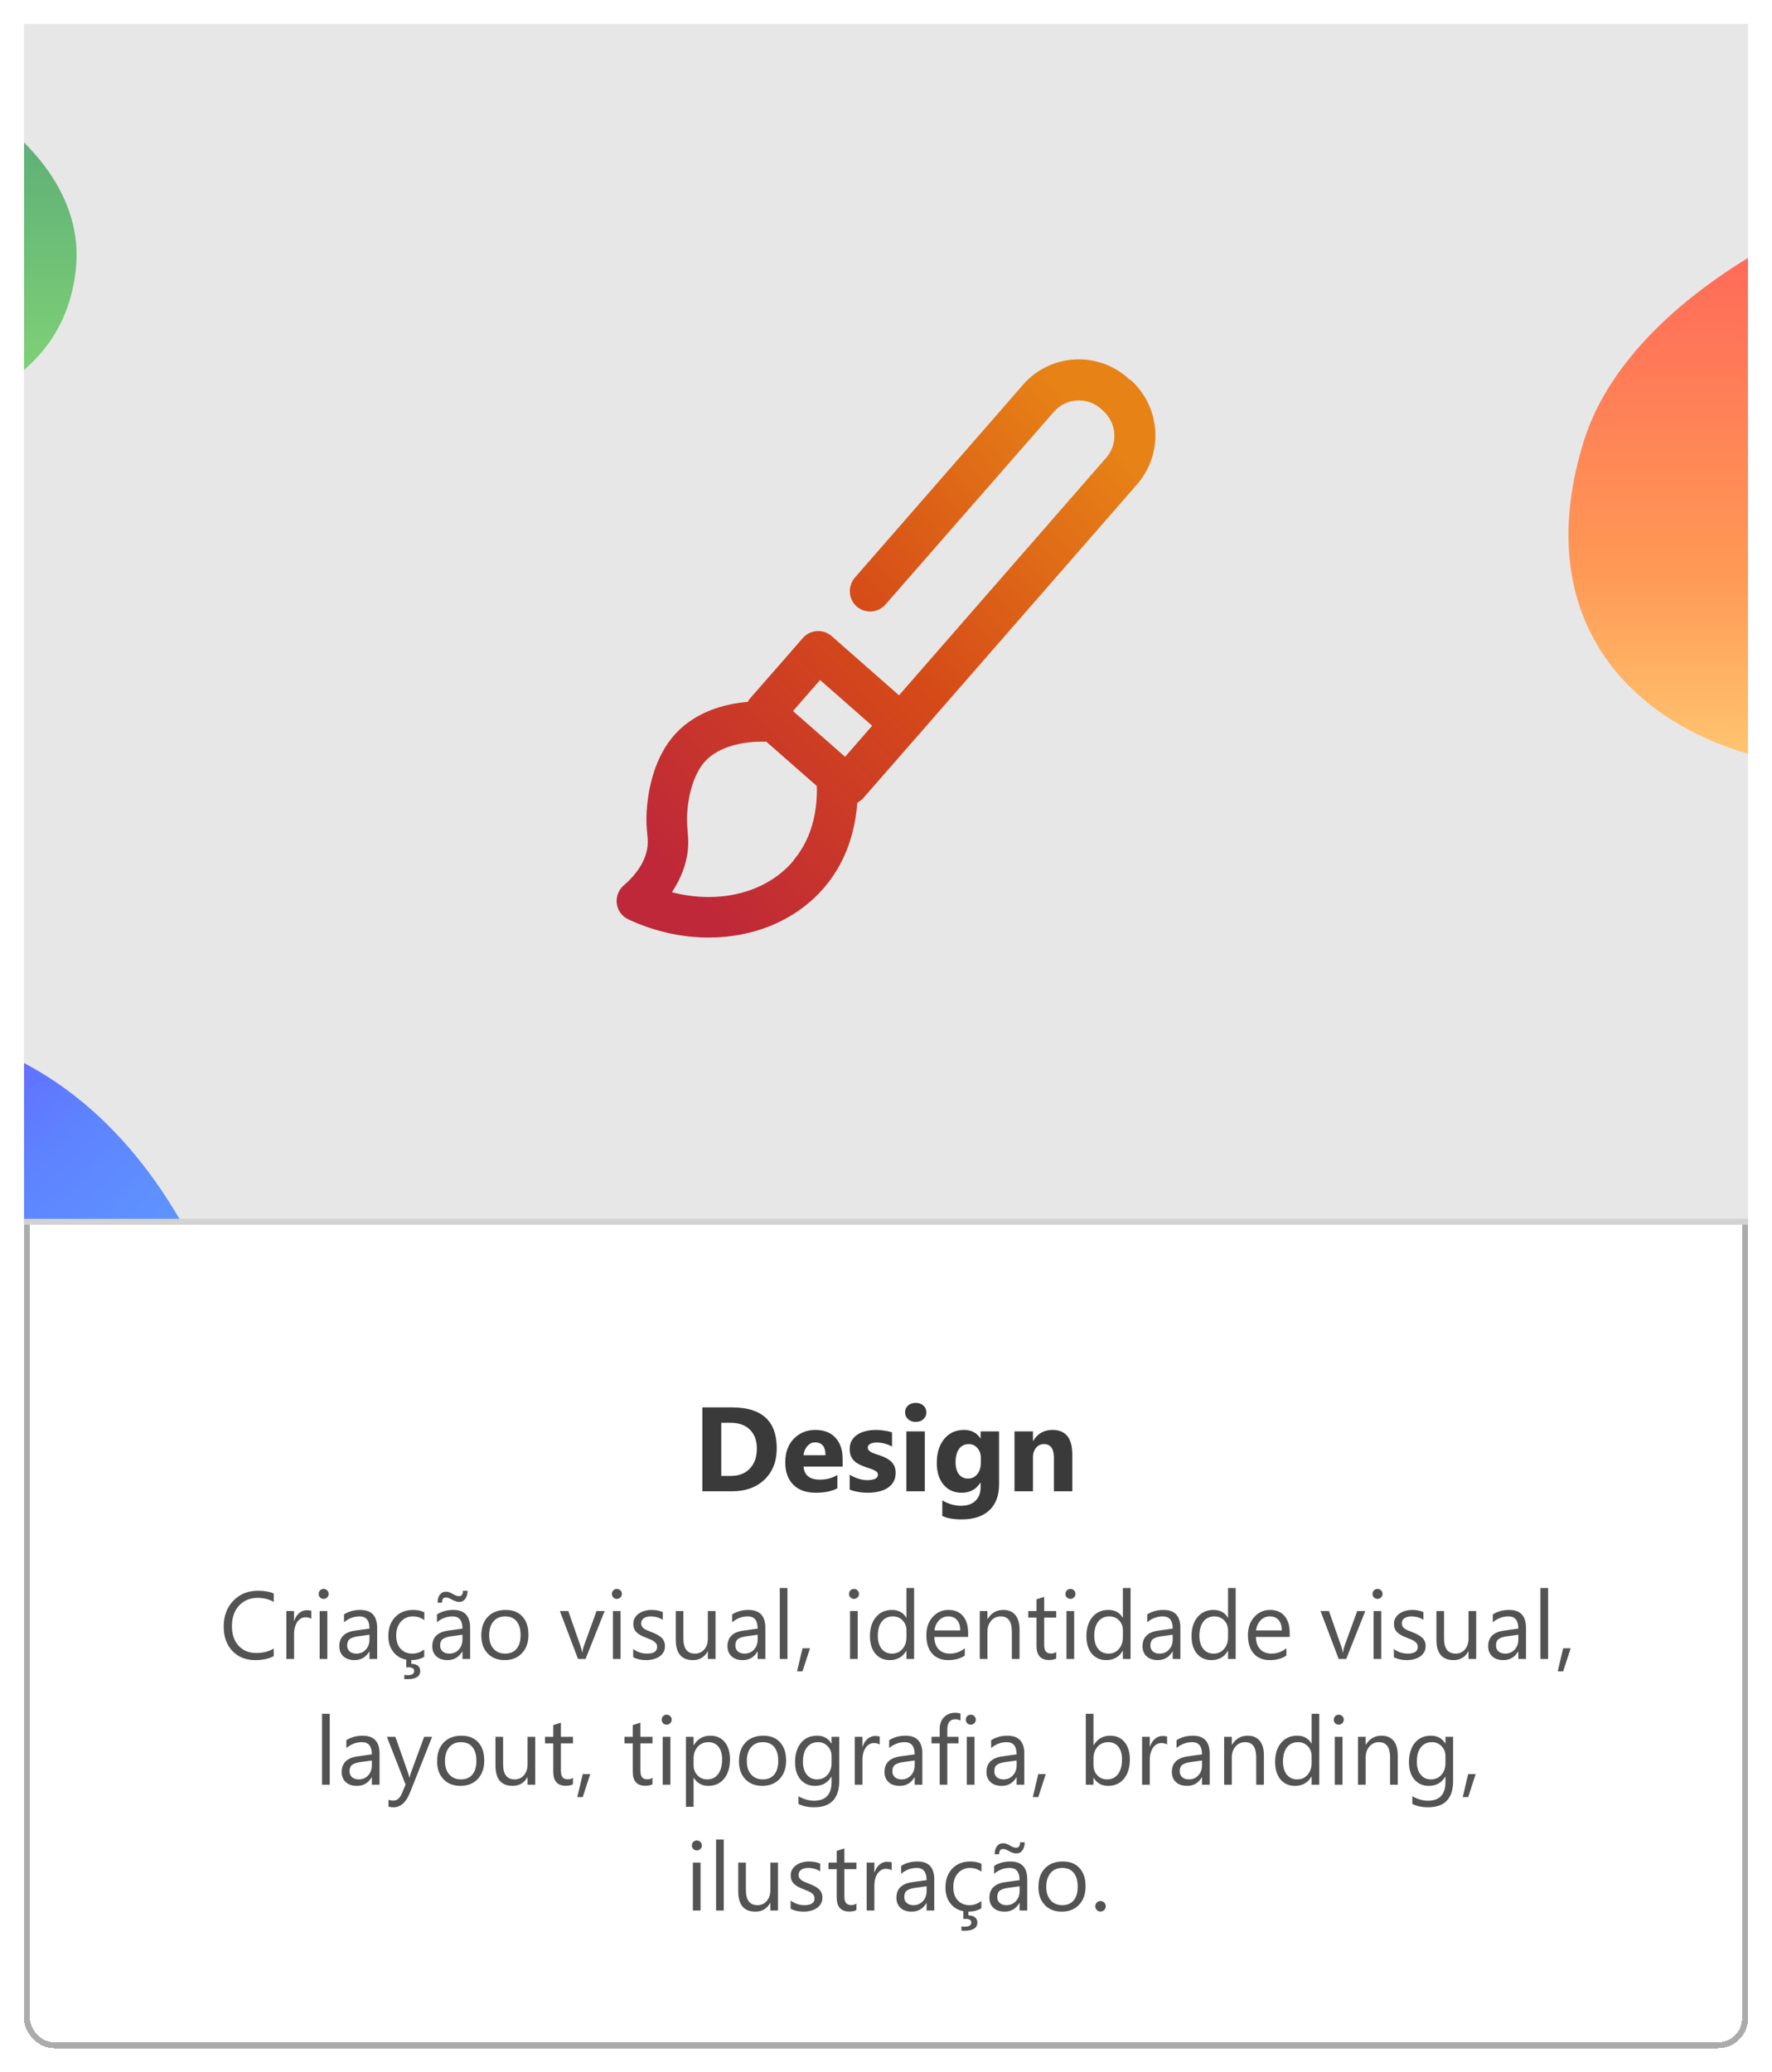 <svg width="296" height="346" viewBox="0 0 296 346" fill="none" xmlns="http://www.w3.org/2000/svg">
<g filter="url(#filter0_d_3_53)">
<rect x="2.5" y="2.5" width="287" height="337" rx="4.5" stroke="#ABABAB" shape-rendering="crispEdges"/>
<g clip-path="url(#clip0_3_53)">
<path d="M2 2H290V202H2V2Z" fill="#E7E7E7"/>
<g filter="url(#filter1_d_3_53)">
<path d="M186.686 57.373L186.346 57.067C181.213 52.565 173.395 53.076 168.908 58.226L140.796 90.454C139.573 91.887 139.709 94.035 141.102 95.263C142.53 96.491 144.671 96.354 145.895 94.956L174.041 62.762C176.046 60.443 179.581 60.204 181.893 62.25L182.233 62.557C183.355 63.546 184.034 64.91 184.136 66.377C184.238 67.878 183.762 69.31 182.777 70.435L148.173 110.098L136.921 100.208C135.494 98.98 133.352 99.117 132.128 100.515L123.12 110.814C123.12 110.814 122.985 111.087 122.917 111.19C118.973 111.531 113.671 112.895 110.17 117.294C106.974 121.284 106.192 126.639 106.022 129.435C105.92 131.106 106.022 132.334 106.124 133.289C106.226 134.278 106.26 134.892 106.09 135.813C105.683 137.927 104.357 139.973 102.181 141.849C101.298 142.599 100.89 143.759 101.026 144.884C101.196 146.044 101.909 147.033 102.963 147.51C107.348 149.556 111.937 150.545 116.39 150.545C124.004 150.545 131.109 147.613 135.8 142.054C139.709 137.415 140.898 132.095 141.204 128.037C141.51 127.866 141.816 127.662 142.088 127.389L151.096 117.09L187.943 74.869C192.43 69.719 191.921 61.875 186.788 57.373H186.686ZM130.565 137.688C126.01 143.111 118.09 145.021 110.237 142.974C111.461 141.133 112.311 139.189 112.719 137.143C113.093 135.267 112.957 133.869 112.855 132.675C112.787 131.822 112.719 131.038 112.787 129.844C112.991 126.434 113.977 123.399 115.438 121.523C118.26 118.01 123.698 117.772 126.01 117.84L134.44 125.24C134.542 128.241 134.1 133.459 130.565 137.62V137.688ZM139.165 120.363L130.463 112.724L134.984 107.54L143.686 115.18L139.165 120.363Z" fill="url(#paint0_linear_3_53)"/>
</g>
<g filter="url(#filter2_f_3_53)">
<path d="M383.928 50.182C381.365 73.856 339.668 62.718 337.34 87.088C333.406 128.239 306.228 129.796 286.831 122.836C267.434 115.87 254.219 98.694 262.531 71.764C270.843 44.84 312.441 26.501 337.803 25.111C363.166 23.72 385.496 35.64 383.921 50.182H383.928Z" fill="url(#paint1_linear_3_53)"/>
</g>
<g filter="url(#filter3_f_3_53)">
<path d="M346.678 242.92C342.528 281.39 275.008 263.29 271.238 302.89C264.868 369.76 220.858 372.29 189.448 360.98C158.038 349.66 136.638 321.75 150.098 277.99C163.558 234.24 230.918 204.44 271.988 202.18C313.058 199.92 349.218 219.29 346.668 242.92H346.678Z" fill="url(#paint2_linear_3_53)"/>
</g>
<g filter="url(#filter4_f_3_53)">
<path d="M-91.304 367.225C-113.677 335.657 -51.105 304.491 -74.512 272.327C-114.035 218.012 -82.741 186.965 -51.718 174.631C-20.689 162.306 13.83 169.039 32.733 210.738C51.63 252.429 20.907 319.373 -8.363 348.271C-37.634 377.169 -77.554 386.61 -91.296 367.219L-91.304 367.225Z" fill="url(#paint3_linear_3_53)"/>
</g>
<g filter="url(#filter5_f_3_53)">
<path d="M10.678 42.92C6.528 81.39 -60.992 63.29 -64.762 102.89C-71.132 169.76 -115.142 172.29 -146.552 160.98C-177.962 149.66 -199.362 121.75 -185.902 77.99C-172.442 34.24 -105.082 4.44 -64.012 2.18C-22.942 -0.08 13.218 19.29 10.668 42.92H10.678Z" fill="url(#paint4_linear_3_53)"/>
</g>
</g>
<path d="M290 201.5H2V202.5H290V201.5Z" fill="#D2D2D2"/>
<path d="M115.326 247V232.996H120.287C125.261 232.996 127.748 235.271 127.748 239.822C127.748 242.003 127.068 243.745 125.707 245.047C124.353 246.349 122.546 247 120.287 247H115.326ZM118.48 235.564V244.441H120.043C121.41 244.441 122.481 244.031 123.256 243.211C124.037 242.391 124.428 241.274 124.428 239.861C124.428 238.527 124.04 237.479 123.266 236.717C122.497 235.949 121.417 235.564 120.023 235.564H118.48ZM138.754 242.879H132.23C132.335 244.331 133.249 245.057 134.975 245.057C136.075 245.057 137.042 244.796 137.875 244.275V246.502C136.951 246.997 135.749 247.244 134.271 247.244C132.657 247.244 131.404 246.798 130.512 245.906C129.62 245.008 129.174 243.758 129.174 242.156C129.174 240.496 129.656 239.181 130.619 238.211C131.583 237.241 132.768 236.756 134.174 236.756C135.632 236.756 136.758 237.189 137.553 238.055C138.354 238.921 138.754 240.096 138.754 241.58V242.879ZM135.893 240.984C135.893 239.552 135.313 238.836 134.154 238.836C133.66 238.836 133.23 239.041 132.865 239.451C132.507 239.861 132.289 240.372 132.211 240.984H135.893ZM139.936 246.736V244.236C140.443 244.542 140.948 244.77 141.449 244.92C141.957 245.07 142.436 245.145 142.885 245.145C143.432 245.145 143.861 245.07 144.174 244.92C144.493 244.77 144.652 244.542 144.652 244.236C144.652 244.041 144.581 243.878 144.438 243.748C144.294 243.618 144.109 243.504 143.881 243.406C143.66 243.309 143.415 243.221 143.148 243.143C142.882 243.064 142.624 242.977 142.377 242.879C141.98 242.729 141.628 242.57 141.322 242.4C141.023 242.225 140.769 242.023 140.561 241.795C140.359 241.567 140.202 241.303 140.092 241.004C139.988 240.704 139.936 240.35 139.936 239.939C139.936 239.38 140.056 238.898 140.297 238.494C140.544 238.09 140.87 237.762 141.273 237.508C141.684 237.247 142.149 237.059 142.67 236.941C143.197 236.818 143.744 236.756 144.311 236.756C144.753 236.756 145.202 236.792 145.658 236.863C146.114 236.928 146.563 237.026 147.006 237.156V239.539C146.615 239.311 146.195 239.142 145.746 239.031C145.303 238.914 144.867 238.855 144.438 238.855C144.236 238.855 144.044 238.875 143.861 238.914C143.686 238.947 143.529 238.999 143.393 239.07C143.256 239.135 143.148 239.223 143.07 239.334C142.992 239.438 142.953 239.559 142.953 239.695C142.953 239.878 143.012 240.034 143.129 240.164C143.246 240.294 143.399 240.408 143.588 240.506C143.777 240.597 143.985 240.682 144.213 240.76C144.447 240.831 144.678 240.906 144.906 240.984C145.316 241.128 145.688 241.284 146.02 241.453C146.352 241.622 146.635 241.821 146.869 242.049C147.11 242.277 147.292 242.544 147.416 242.85C147.546 243.156 147.611 243.52 147.611 243.943C147.611 244.536 147.481 245.044 147.221 245.467C146.967 245.883 146.625 246.225 146.195 246.492C145.772 246.753 145.281 246.941 144.721 247.059C144.167 247.182 143.591 247.244 142.992 247.244C141.892 247.244 140.873 247.075 139.936 246.736ZM150.961 235.418C150.44 235.418 150.014 235.265 149.682 234.959C149.35 234.646 149.184 234.266 149.184 233.816C149.184 233.354 149.35 232.977 149.682 232.684C150.014 232.391 150.44 232.244 150.961 232.244C151.488 232.244 151.915 232.391 152.24 232.684C152.572 232.977 152.738 233.354 152.738 233.816C152.738 234.285 152.572 234.669 152.24 234.969C151.915 235.268 151.488 235.418 150.961 235.418ZM152.484 247H149.398V237H152.484V247ZM164.887 245.857C164.887 247.713 164.35 249.148 163.275 250.164C162.201 251.186 160.645 251.697 158.607 251.697C157.26 251.697 156.192 251.505 155.404 251.121V248.523C156.433 249.122 157.471 249.422 158.52 249.422C159.561 249.422 160.368 249.145 160.941 248.592C161.514 248.045 161.801 247.299 161.801 246.355V245.564H161.762C161.059 246.684 160.02 247.244 158.646 247.244C157.37 247.244 156.358 246.795 155.609 245.896C154.861 244.998 154.486 243.794 154.486 242.283C154.486 240.59 154.903 239.246 155.736 238.25C156.57 237.254 157.667 236.756 159.027 236.756C160.245 236.756 161.156 237.225 161.762 238.162H161.801V237H164.887V245.857ZM161.84 242.195V241.404C161.84 240.773 161.651 240.236 161.273 239.793C160.902 239.344 160.417 239.119 159.818 239.119C159.135 239.119 158.598 239.386 158.207 239.92C157.816 240.454 157.621 241.206 157.621 242.176C157.621 243.009 157.807 243.67 158.178 244.158C158.549 244.64 159.057 244.881 159.701 244.881C160.339 244.881 160.854 244.637 161.244 244.148C161.641 243.654 161.84 243.003 161.84 242.195ZM177.123 247H174.047V241.443C174.047 239.894 173.493 239.119 172.387 239.119C171.853 239.119 171.413 239.324 171.068 239.734C170.723 240.145 170.551 240.665 170.551 241.297V247H167.465V237H170.551V238.582H170.59C171.326 237.365 172.396 236.756 173.803 236.756C176.016 236.756 177.123 238.13 177.123 240.877V247Z" fill="#3A3A3A"/>
<path d="M43.727 274.531C42.898 274.969 41.867 275.188 40.633 275.188C39.039 275.188 37.763 274.674 36.805 273.648C35.846 272.622 35.367 271.276 35.367 269.609C35.367 267.818 35.906 266.37 36.984 265.266C38.062 264.161 39.43 263.609 41.086 263.609C42.148 263.609 43.029 263.763 43.727 264.07V265.469C42.925 265.021 42.039 264.797 41.07 264.797C39.784 264.797 38.74 265.227 37.938 266.086C37.141 266.945 36.742 268.094 36.742 269.531C36.742 270.896 37.115 271.984 37.859 272.797C38.609 273.604 39.591 274.008 40.805 274.008C41.93 274.008 42.904 273.758 43.727 273.258V274.531ZM50.008 268.297C49.784 268.125 49.461 268.039 49.039 268.039C48.492 268.039 48.034 268.297 47.664 268.812C47.3 269.328 47.117 270.031 47.117 270.922V275H45.836V267H47.117V268.648H47.148C47.331 268.086 47.609 267.648 47.984 267.336C48.359 267.018 48.779 266.859 49.242 266.859C49.575 266.859 49.831 266.896 50.008 266.969V268.297ZM52.055 264.969C51.825 264.969 51.63 264.891 51.469 264.734C51.307 264.578 51.227 264.38 51.227 264.141C51.227 263.901 51.307 263.703 51.469 263.547C51.63 263.385 51.825 263.305 52.055 263.305C52.289 263.305 52.487 263.385 52.648 263.547C52.815 263.703 52.898 263.901 52.898 264.141C52.898 264.37 52.815 264.565 52.648 264.727C52.487 264.888 52.289 264.969 52.055 264.969ZM52.68 275H51.398V267H52.68V275ZM61 275H59.719V273.75H59.688C59.13 274.708 58.31 275.188 57.227 275.188C56.43 275.188 55.805 274.977 55.352 274.555C54.904 274.133 54.68 273.573 54.68 272.875C54.68 271.38 55.56 270.51 57.32 270.266L59.719 269.93C59.719 268.57 59.169 267.891 58.07 267.891C57.107 267.891 56.237 268.219 55.461 268.875V267.562C56.247 267.062 57.154 266.812 58.18 266.812C60.06 266.812 61 267.807 61 269.797V275ZM59.719 270.953L57.789 271.219C57.195 271.302 56.747 271.451 56.445 271.664C56.143 271.872 55.992 272.245 55.992 272.781C55.992 273.172 56.13 273.492 56.406 273.742C56.688 273.987 57.06 274.109 57.523 274.109C58.159 274.109 58.682 273.888 59.094 273.445C59.51 272.997 59.719 272.432 59.719 271.75V270.953ZM68.867 274.633C68.253 275.003 67.523 275.188 66.68 275.188C65.539 275.188 64.617 274.818 63.914 274.078C63.216 273.333 62.867 272.37 62.867 271.188C62.867 269.87 63.245 268.812 64 268.016C64.755 267.214 65.763 266.812 67.023 266.812C67.727 266.812 68.346 266.943 68.883 267.203V268.516C68.289 268.099 67.654 267.891 66.977 267.891C66.159 267.891 65.487 268.185 64.961 268.773C64.44 269.357 64.18 270.125 64.18 271.078C64.18 272.016 64.424 272.755 64.914 273.297C65.409 273.839 66.07 274.109 66.898 274.109C67.596 274.109 68.253 273.878 68.867 273.414V274.633ZM68.195 277C68.195 277.917 67.479 278.375 66.047 278.375C65.849 278.375 65.68 278.37 65.539 278.359V277.656C65.763 277.688 65.945 277.703 66.086 277.703C66.82 277.703 67.188 277.469 67.188 277C67.188 276.594 66.852 276.391 66.18 276.391C66.128 276.391 66.021 276.401 65.859 276.422V275H66.703V275.812C67.162 275.812 67.523 275.917 67.789 276.125C68.06 276.333 68.195 276.625 68.195 277ZM76.531 275H75.25V273.75H75.219C74.662 274.708 73.841 275.188 72.758 275.188C71.961 275.188 71.336 274.977 70.883 274.555C70.435 274.133 70.211 273.573 70.211 272.875C70.211 271.38 71.091 270.51 72.852 270.266L75.25 269.93C75.25 268.57 74.701 267.891 73.602 267.891C72.638 267.891 71.768 268.219 70.992 268.875V267.562C71.779 267.062 72.685 266.812 73.711 266.812C75.591 266.812 76.531 267.807 76.531 269.797V275ZM75.25 270.953L73.32 271.219C72.727 271.302 72.279 271.451 71.977 271.664C71.674 271.872 71.523 272.245 71.523 272.781C71.523 273.172 71.662 273.492 71.938 273.742C72.219 273.987 72.591 274.109 73.055 274.109C73.69 274.109 74.213 273.888 74.625 273.445C75.042 272.997 75.25 272.432 75.25 271.75V270.953ZM76.102 263.609C76.102 264.156 75.977 264.604 75.727 264.953C75.477 265.297 75.138 265.469 74.711 265.469C74.341 265.469 73.919 265.333 73.445 265.062C73.044 264.839 72.734 264.727 72.516 264.727C72.057 264.727 71.828 265.021 71.828 265.609H71.094C71.094 265.052 71.219 264.607 71.469 264.273C71.719 263.935 72.068 263.766 72.516 263.766C72.854 263.766 73.242 263.901 73.68 264.172C74.065 264.401 74.398 264.516 74.68 264.516C75.117 264.516 75.336 264.214 75.336 263.609H76.102ZM82.289 275.188C81.107 275.188 80.162 274.815 79.453 274.07C78.75 273.32 78.398 272.328 78.398 271.094C78.398 269.75 78.766 268.701 79.5 267.945C80.234 267.19 81.227 266.812 82.477 266.812C83.669 266.812 84.599 267.18 85.266 267.914C85.938 268.648 86.273 269.667 86.273 270.969C86.273 272.245 85.912 273.268 85.188 274.039C84.469 274.805 83.503 275.188 82.289 275.188ZM82.383 267.891C81.56 267.891 80.909 268.172 80.43 268.734C79.951 269.292 79.711 270.062 79.711 271.047C79.711 271.995 79.953 272.742 80.438 273.289C80.922 273.836 81.57 274.109 82.383 274.109C83.211 274.109 83.846 273.841 84.289 273.305C84.737 272.768 84.961 272.005 84.961 271.016C84.961 270.016 84.737 269.245 84.289 268.703C83.846 268.161 83.211 267.891 82.383 267.891ZM99 267L95.812 275H94.555L91.523 267H92.93L94.961 272.812C95.112 273.24 95.206 273.612 95.242 273.93H95.273C95.326 273.529 95.409 273.167 95.523 272.844L97.648 267H99ZM101.039 264.969C100.81 264.969 100.615 264.891 100.453 264.734C100.292 264.578 100.211 264.38 100.211 264.141C100.211 263.901 100.292 263.703 100.453 263.547C100.615 263.385 100.81 263.305 101.039 263.305C101.273 263.305 101.471 263.385 101.633 263.547C101.799 263.703 101.883 263.901 101.883 264.141C101.883 264.37 101.799 264.565 101.633 264.727C101.471 264.888 101.273 264.969 101.039 264.969ZM101.664 275H100.383V267H101.664V275ZM103.773 274.711V273.336C104.471 273.852 105.24 274.109 106.078 274.109C107.203 274.109 107.766 273.734 107.766 272.984C107.766 272.771 107.716 272.591 107.617 272.445C107.523 272.294 107.393 272.161 107.227 272.047C107.065 271.932 106.872 271.831 106.648 271.742C106.43 271.648 106.193 271.552 105.938 271.453C105.583 271.312 105.271 271.172 105 271.031C104.734 270.885 104.51 270.724 104.328 270.547C104.151 270.365 104.016 270.159 103.922 269.93C103.833 269.701 103.789 269.432 103.789 269.125C103.789 268.75 103.875 268.419 104.047 268.133C104.219 267.841 104.448 267.599 104.734 267.406C105.021 267.208 105.346 267.06 105.711 266.961C106.081 266.862 106.461 266.812 106.852 266.812C107.544 266.812 108.164 266.932 108.711 267.172V268.469C108.122 268.083 107.445 267.891 106.68 267.891C106.44 267.891 106.224 267.919 106.031 267.977C105.839 268.029 105.672 268.104 105.531 268.203C105.396 268.302 105.289 268.422 105.211 268.562C105.138 268.698 105.102 268.849 105.102 269.016C105.102 269.224 105.138 269.398 105.211 269.539C105.289 269.68 105.401 269.805 105.547 269.914C105.693 270.023 105.87 270.122 106.078 270.211C106.286 270.299 106.523 270.396 106.789 270.5C107.143 270.635 107.461 270.776 107.742 270.922C108.023 271.062 108.263 271.224 108.461 271.406C108.659 271.583 108.81 271.789 108.914 272.023C109.023 272.258 109.078 272.536 109.078 272.859C109.078 273.255 108.99 273.599 108.812 273.891C108.641 274.182 108.409 274.424 108.117 274.617C107.826 274.81 107.49 274.953 107.109 275.047C106.729 275.141 106.331 275.188 105.914 275.188C105.091 275.188 104.378 275.029 103.773 274.711ZM117.523 275H116.242V273.734H116.211C115.68 274.703 114.857 275.188 113.742 275.188C111.836 275.188 110.883 274.052 110.883 271.781V267H112.156V271.578C112.156 273.266 112.802 274.109 114.094 274.109C114.719 274.109 115.232 273.88 115.633 273.422C116.039 272.958 116.242 272.354 116.242 271.609V267H117.523V275ZM125.844 275H124.562V273.75H124.531C123.974 274.708 123.154 275.188 122.07 275.188C121.273 275.188 120.648 274.977 120.195 274.555C119.747 274.133 119.523 273.573 119.523 272.875C119.523 271.38 120.404 270.51 122.164 270.266L124.562 269.93C124.562 268.57 124.013 267.891 122.914 267.891C121.951 267.891 121.081 268.219 120.305 268.875V267.562C121.091 267.062 121.997 266.812 123.023 266.812C124.904 266.812 125.844 267.807 125.844 269.797V275ZM124.562 270.953L122.633 271.219C122.039 271.302 121.591 271.451 121.289 271.664C120.987 271.872 120.836 272.245 120.836 272.781C120.836 273.172 120.974 273.492 121.25 273.742C121.531 273.987 121.904 274.109 122.367 274.109C123.003 274.109 123.526 273.888 123.938 273.445C124.354 272.997 124.562 272.432 124.562 271.75V270.953ZM129.539 275H128.258V263.156H129.539V275ZM133.305 273.219L132.055 277.062H131.141L132.055 273.219H133.305ZM140.648 264.969C140.419 264.969 140.224 264.891 140.062 264.734C139.901 264.578 139.82 264.38 139.82 264.141C139.82 263.901 139.901 263.703 140.062 263.547C140.224 263.385 140.419 263.305 140.648 263.305C140.883 263.305 141.081 263.385 141.242 263.547C141.409 263.703 141.492 263.901 141.492 264.141C141.492 264.37 141.409 264.565 141.242 264.727C141.081 264.888 140.883 264.969 140.648 264.969ZM141.273 275H139.992V267H141.273V275ZM150.695 275H149.414V273.641H149.383C148.789 274.672 147.872 275.188 146.633 275.188C145.628 275.188 144.823 274.831 144.219 274.117C143.62 273.398 143.32 272.422 143.32 271.188C143.32 269.865 143.654 268.805 144.32 268.008C144.987 267.211 145.875 266.812 146.984 266.812C148.083 266.812 148.883 267.245 149.383 268.109H149.414V263.156H150.695V275ZM149.414 271.383V270.203C149.414 269.557 149.201 269.01 148.773 268.562C148.346 268.115 147.805 267.891 147.148 267.891C146.367 267.891 145.753 268.177 145.305 268.75C144.857 269.323 144.633 270.115 144.633 271.125C144.633 272.047 144.846 272.776 145.273 273.312C145.706 273.844 146.284 274.109 147.008 274.109C147.721 274.109 148.299 273.852 148.742 273.336C149.19 272.82 149.414 272.169 149.414 271.383ZM159.719 271.32H154.07C154.091 272.211 154.331 272.898 154.789 273.383C155.247 273.867 155.878 274.109 156.68 274.109C157.581 274.109 158.409 273.812 159.164 273.219V274.422C158.461 274.932 157.531 275.188 156.375 275.188C155.245 275.188 154.357 274.826 153.711 274.102C153.065 273.372 152.742 272.349 152.742 271.031C152.742 269.786 153.094 268.773 153.797 267.992C154.505 267.206 155.383 266.812 156.43 266.812C157.477 266.812 158.286 267.151 158.859 267.828C159.432 268.505 159.719 269.445 159.719 270.648V271.32ZM158.406 270.234C158.401 269.495 158.221 268.919 157.867 268.508C157.518 268.096 157.031 267.891 156.406 267.891C155.802 267.891 155.289 268.107 154.867 268.539C154.445 268.971 154.185 269.536 154.086 270.234H158.406ZM168.305 275H167.023V270.438C167.023 268.74 166.404 267.891 165.164 267.891C164.523 267.891 163.992 268.133 163.57 268.617C163.154 269.096 162.945 269.703 162.945 270.438V275H161.664V267H162.945V268.328H162.977C163.581 267.318 164.456 266.812 165.602 266.812C166.477 266.812 167.146 267.096 167.609 267.664C168.073 268.227 168.305 269.042 168.305 270.109V275ZM174.438 274.922C174.135 275.089 173.737 275.172 173.242 275.172C171.841 275.172 171.141 274.391 171.141 272.828V268.094H169.766V267H171.141V265.047L172.422 264.633V267H174.438V268.094H172.422V272.602C172.422 273.138 172.513 273.521 172.695 273.75C172.878 273.979 173.18 274.094 173.602 274.094C173.924 274.094 174.203 274.005 174.438 273.828V274.922ZM176.805 264.969C176.576 264.969 176.38 264.891 176.219 264.734C176.057 264.578 175.977 264.38 175.977 264.141C175.977 263.901 176.057 263.703 176.219 263.547C176.38 263.385 176.576 263.305 176.805 263.305C177.039 263.305 177.237 263.385 177.398 263.547C177.565 263.703 177.648 263.901 177.648 264.141C177.648 264.37 177.565 264.565 177.398 264.727C177.237 264.888 177.039 264.969 176.805 264.969ZM177.43 275H176.148V267H177.43V275ZM186.852 275H185.57V273.641H185.539C184.945 274.672 184.029 275.188 182.789 275.188C181.784 275.188 180.979 274.831 180.375 274.117C179.776 273.398 179.477 272.422 179.477 271.188C179.477 269.865 179.81 268.805 180.477 268.008C181.143 267.211 182.031 266.812 183.141 266.812C184.24 266.812 185.039 267.245 185.539 268.109H185.57V263.156H186.852V275ZM185.57 271.383V270.203C185.57 269.557 185.357 269.01 184.93 268.562C184.503 268.115 183.961 267.891 183.305 267.891C182.523 267.891 181.909 268.177 181.461 268.75C181.013 269.323 180.789 270.115 180.789 271.125C180.789 272.047 181.003 272.776 181.43 273.312C181.862 273.844 182.44 274.109 183.164 274.109C183.878 274.109 184.456 273.852 184.898 273.336C185.346 272.82 185.57 272.169 185.57 271.383ZM195.172 275H193.891V273.75H193.859C193.302 274.708 192.482 275.188 191.398 275.188C190.602 275.188 189.977 274.977 189.523 274.555C189.076 274.133 188.852 273.573 188.852 272.875C188.852 271.38 189.732 270.51 191.492 270.266L193.891 269.93C193.891 268.57 193.341 267.891 192.242 267.891C191.279 267.891 190.409 268.219 189.633 268.875V267.562C190.419 267.062 191.326 266.812 192.352 266.812C194.232 266.812 195.172 267.807 195.172 269.797V275ZM193.891 270.953L191.961 271.219C191.367 271.302 190.919 271.451 190.617 271.664C190.315 271.872 190.164 272.245 190.164 272.781C190.164 273.172 190.302 273.492 190.578 273.742C190.859 273.987 191.232 274.109 191.695 274.109C192.331 274.109 192.854 273.888 193.266 273.445C193.682 272.997 193.891 272.432 193.891 271.75V270.953ZM204.414 275H203.133V273.641H203.102C202.508 274.672 201.591 275.188 200.352 275.188C199.346 275.188 198.542 274.831 197.938 274.117C197.339 273.398 197.039 272.422 197.039 271.188C197.039 269.865 197.372 268.805 198.039 268.008C198.706 267.211 199.594 266.812 200.703 266.812C201.802 266.812 202.602 267.245 203.102 268.109H203.133V263.156H204.414V275ZM203.133 271.383V270.203C203.133 269.557 202.919 269.01 202.492 268.562C202.065 268.115 201.523 267.891 200.867 267.891C200.086 267.891 199.471 268.177 199.023 268.75C198.576 269.323 198.352 270.115 198.352 271.125C198.352 272.047 198.565 272.776 198.992 273.312C199.424 273.844 200.003 274.109 200.727 274.109C201.44 274.109 202.018 273.852 202.461 273.336C202.909 272.82 203.133 272.169 203.133 271.383ZM213.438 271.32H207.789C207.81 272.211 208.049 272.898 208.508 273.383C208.966 273.867 209.596 274.109 210.398 274.109C211.299 274.109 212.128 273.812 212.883 273.219V274.422C212.18 274.932 211.25 275.188 210.094 275.188C208.964 275.188 208.076 274.826 207.43 274.102C206.784 273.372 206.461 272.349 206.461 271.031C206.461 269.786 206.812 268.773 207.516 267.992C208.224 267.206 209.102 266.812 210.148 266.812C211.195 266.812 212.005 267.151 212.578 267.828C213.151 268.505 213.438 269.445 213.438 270.648V271.32ZM212.125 270.234C212.12 269.495 211.94 268.919 211.586 268.508C211.237 268.096 210.75 267.891 210.125 267.891C209.521 267.891 209.008 268.107 208.586 268.539C208.164 268.971 207.904 269.536 207.805 270.234H212.125ZM226.062 267L222.875 275H221.617L218.586 267H219.992L222.023 272.812C222.174 273.24 222.268 273.612 222.305 273.93H222.336C222.388 273.529 222.471 273.167 222.586 272.844L224.711 267H226.062ZM228.102 264.969C227.872 264.969 227.677 264.891 227.516 264.734C227.354 264.578 227.273 264.38 227.273 264.141C227.273 263.901 227.354 263.703 227.516 263.547C227.677 263.385 227.872 263.305 228.102 263.305C228.336 263.305 228.534 263.385 228.695 263.547C228.862 263.703 228.945 263.901 228.945 264.141C228.945 264.37 228.862 264.565 228.695 264.727C228.534 264.888 228.336 264.969 228.102 264.969ZM228.727 275H227.445V267H228.727V275ZM230.836 274.711V273.336C231.534 273.852 232.302 274.109 233.141 274.109C234.266 274.109 234.828 273.734 234.828 272.984C234.828 272.771 234.779 272.591 234.68 272.445C234.586 272.294 234.456 272.161 234.289 272.047C234.128 271.932 233.935 271.831 233.711 271.742C233.492 271.648 233.255 271.552 233 271.453C232.646 271.312 232.333 271.172 232.062 271.031C231.797 270.885 231.573 270.724 231.391 270.547C231.214 270.365 231.078 270.159 230.984 269.93C230.896 269.701 230.852 269.432 230.852 269.125C230.852 268.75 230.938 268.419 231.109 268.133C231.281 267.841 231.51 267.599 231.797 267.406C232.083 267.208 232.409 267.06 232.773 266.961C233.143 266.862 233.523 266.812 233.914 266.812C234.607 266.812 235.227 266.932 235.773 267.172V268.469C235.185 268.083 234.508 267.891 233.742 267.891C233.503 267.891 233.286 267.919 233.094 267.977C232.901 268.029 232.734 268.104 232.594 268.203C232.458 268.302 232.352 268.422 232.273 268.562C232.201 268.698 232.164 268.849 232.164 269.016C232.164 269.224 232.201 269.398 232.273 269.539C232.352 269.68 232.464 269.805 232.609 269.914C232.755 270.023 232.932 270.122 233.141 270.211C233.349 270.299 233.586 270.396 233.852 270.5C234.206 270.635 234.523 270.776 234.805 270.922C235.086 271.062 235.326 271.224 235.523 271.406C235.721 271.583 235.872 271.789 235.977 272.023C236.086 272.258 236.141 272.536 236.141 272.859C236.141 273.255 236.052 273.599 235.875 273.891C235.703 274.182 235.471 274.424 235.18 274.617C234.888 274.81 234.552 274.953 234.172 275.047C233.792 275.141 233.393 275.188 232.977 275.188C232.154 275.188 231.44 275.029 230.836 274.711ZM244.586 275H243.305V273.734H243.273C242.742 274.703 241.919 275.188 240.805 275.188C238.898 275.188 237.945 274.052 237.945 271.781V267H239.219V271.578C239.219 273.266 239.865 274.109 241.156 274.109C241.781 274.109 242.294 273.88 242.695 273.422C243.102 272.958 243.305 272.354 243.305 271.609V267H244.586V275ZM252.906 275H251.625V273.75H251.594C251.036 274.708 250.216 275.188 249.133 275.188C248.336 275.188 247.711 274.977 247.258 274.555C246.81 274.133 246.586 273.573 246.586 272.875C246.586 271.38 247.466 270.51 249.227 270.266L251.625 269.93C251.625 268.57 251.076 267.891 249.977 267.891C249.013 267.891 248.143 268.219 247.367 268.875V267.562C248.154 267.062 249.06 266.812 250.086 266.812C251.966 266.812 252.906 267.807 252.906 269.797V275ZM251.625 270.953L249.695 271.219C249.102 271.302 248.654 271.451 248.352 271.664C248.049 271.872 247.898 272.245 247.898 272.781C247.898 273.172 248.036 273.492 248.312 273.742C248.594 273.987 248.966 274.109 249.43 274.109C250.065 274.109 250.589 273.888 251 273.445C251.417 272.997 251.625 272.432 251.625 271.75V270.953ZM256.602 275H255.32V263.156H256.602V275ZM260.367 273.219L259.117 277.062H258.203L259.117 273.219H260.367ZM53.078 296H51.797V284.156H53.078V296ZM61.398 296H60.117V294.75H60.086C59.529 295.708 58.708 296.188 57.625 296.188C56.828 296.188 56.203 295.977 55.75 295.555C55.302 295.133 55.078 294.573 55.078 293.875C55.078 292.38 55.958 291.51 57.719 291.266L60.117 290.93C60.117 289.57 59.568 288.891 58.469 288.891C57.505 288.891 56.635 289.219 55.859 289.875V288.562C56.646 288.062 57.552 287.812 58.578 287.812C60.458 287.812 61.398 288.807 61.398 290.797V296ZM60.117 291.953L58.188 292.219C57.594 292.302 57.146 292.451 56.844 292.664C56.542 292.872 56.391 293.245 56.391 293.781C56.391 294.172 56.529 294.492 56.805 294.742C57.086 294.987 57.458 295.109 57.922 295.109C58.557 295.109 59.081 294.888 59.492 294.445C59.909 293.997 60.117 293.432 60.117 292.75V291.953ZM70.18 288L66.5 297.281C65.844 298.938 64.922 299.766 63.734 299.766C63.401 299.766 63.122 299.732 62.898 299.664V298.516C63.175 298.609 63.427 298.656 63.656 298.656C64.302 298.656 64.787 298.271 65.109 297.5L65.75 295.984L62.625 288H64.047L66.211 294.156C66.237 294.234 66.292 294.438 66.375 294.766H66.422C66.448 294.641 66.5 294.443 66.578 294.172L68.852 288H70.18ZM74.906 296.188C73.724 296.188 72.779 295.815 72.07 295.07C71.367 294.32 71.016 293.328 71.016 292.094C71.016 290.75 71.383 289.701 72.117 288.945C72.852 288.19 73.844 287.812 75.094 287.812C76.287 287.812 77.216 288.18 77.883 288.914C78.555 289.648 78.891 290.667 78.891 291.969C78.891 293.245 78.529 294.268 77.805 295.039C77.086 295.805 76.12 296.188 74.906 296.188ZM75 288.891C74.177 288.891 73.526 289.172 73.047 289.734C72.568 290.292 72.328 291.062 72.328 292.047C72.328 292.995 72.57 293.742 73.055 294.289C73.539 294.836 74.188 295.109 75 295.109C75.828 295.109 76.463 294.841 76.906 294.305C77.354 293.768 77.578 293.005 77.578 292.016C77.578 291.016 77.354 290.245 76.906 289.703C76.463 289.161 75.828 288.891 75 288.891ZM87.406 296H86.125V294.734H86.094C85.562 295.703 84.74 296.188 83.625 296.188C81.719 296.188 80.766 295.052 80.766 292.781V288H82.039V292.578C82.039 294.266 82.685 295.109 83.977 295.109C84.602 295.109 85.115 294.88 85.516 294.422C85.922 293.958 86.125 293.354 86.125 292.609V288H87.406V296ZM93.711 295.922C93.409 296.089 93.01 296.172 92.516 296.172C91.115 296.172 90.414 295.391 90.414 293.828V289.094H89.039V288H90.414V286.047L91.695 285.633V288H93.711V289.094H91.695V293.602C91.695 294.138 91.787 294.521 91.969 294.75C92.151 294.979 92.453 295.094 92.875 295.094C93.198 295.094 93.477 295.005 93.711 294.828V295.922ZM96.594 294.219L95.344 298.062H94.43L95.344 294.219H96.594ZM106.992 295.922C106.69 296.089 106.292 296.172 105.797 296.172C104.396 296.172 103.695 295.391 103.695 293.828V289.094H102.32V288H103.695V286.047L104.977 285.633V288H106.992V289.094H104.977V293.602C104.977 294.138 105.068 294.521 105.25 294.75C105.432 294.979 105.734 295.094 106.156 295.094C106.479 295.094 106.758 295.005 106.992 294.828V295.922ZM109.359 285.969C109.13 285.969 108.935 285.891 108.773 285.734C108.612 285.578 108.531 285.38 108.531 285.141C108.531 284.901 108.612 284.703 108.773 284.547C108.935 284.385 109.13 284.305 109.359 284.305C109.594 284.305 109.792 284.385 109.953 284.547C110.12 284.703 110.203 284.901 110.203 285.141C110.203 285.37 110.12 285.565 109.953 285.727C109.792 285.888 109.594 285.969 109.359 285.969ZM109.984 296H108.703V288H109.984V296ZM113.891 294.844H113.859V299.68H112.578V288H113.859V289.406H113.891C114.521 288.344 115.443 287.812 116.656 287.812C117.688 287.812 118.492 288.172 119.07 288.891C119.648 289.604 119.938 290.562 119.938 291.766C119.938 293.104 119.612 294.177 118.961 294.984C118.31 295.786 117.419 296.188 116.289 296.188C115.253 296.188 114.453 295.74 113.891 294.844ZM113.859 291.617V292.734C113.859 293.396 114.073 293.958 114.5 294.422C114.932 294.88 115.479 295.109 116.141 295.109C116.917 295.109 117.523 294.812 117.961 294.219C118.404 293.625 118.625 292.799 118.625 291.742C118.625 290.852 118.419 290.154 118.008 289.648C117.596 289.143 117.039 288.891 116.336 288.891C115.591 288.891 114.992 289.151 114.539 289.672C114.086 290.188 113.859 290.836 113.859 291.617ZM125.328 296.188C124.146 296.188 123.201 295.815 122.492 295.07C121.789 294.32 121.438 293.328 121.438 292.094C121.438 290.75 121.805 289.701 122.539 288.945C123.273 288.19 124.266 287.812 125.516 287.812C126.708 287.812 127.638 288.18 128.305 288.914C128.977 289.648 129.312 290.667 129.312 291.969C129.312 293.245 128.951 294.268 128.227 295.039C127.508 295.805 126.542 296.188 125.328 296.188ZM125.422 288.891C124.599 288.891 123.948 289.172 123.469 289.734C122.99 290.292 122.75 291.062 122.75 292.047C122.75 292.995 122.992 293.742 123.477 294.289C123.961 294.836 124.609 295.109 125.422 295.109C126.25 295.109 126.885 294.841 127.328 294.305C127.776 293.768 128 293.005 128 292.016C128 291.016 127.776 290.245 127.328 289.703C126.885 289.161 126.25 288.891 125.422 288.891ZM138.188 295.359C138.188 298.297 136.781 299.766 133.969 299.766C132.979 299.766 132.115 299.578 131.375 299.203V297.922C132.276 298.422 133.135 298.672 133.953 298.672C135.922 298.672 136.906 297.625 136.906 295.531V294.656H136.875C136.266 295.677 135.349 296.188 134.125 296.188C133.13 296.188 132.328 295.833 131.719 295.125C131.115 294.411 130.812 293.456 130.812 292.258C130.812 290.898 131.138 289.818 131.789 289.016C132.445 288.214 133.341 287.812 134.477 287.812C135.555 287.812 136.354 288.245 136.875 289.109H136.906V288H138.188V295.359ZM136.906 292.383V291.203C136.906 290.568 136.69 290.023 136.258 289.57C135.831 289.117 135.297 288.891 134.656 288.891C133.865 288.891 133.245 289.18 132.797 289.758C132.349 290.331 132.125 291.135 132.125 292.172C132.125 293.062 132.339 293.776 132.766 294.312C133.198 294.844 133.768 295.109 134.477 295.109C135.195 295.109 135.779 294.854 136.227 294.344C136.68 293.833 136.906 293.18 136.906 292.383ZM144.953 289.297C144.729 289.125 144.406 289.039 143.984 289.039C143.438 289.039 142.979 289.297 142.609 289.812C142.245 290.328 142.062 291.031 142.062 291.922V296H140.781V288H142.062V289.648H142.094C142.276 289.086 142.555 288.648 142.93 288.336C143.305 288.018 143.724 287.859 144.188 287.859C144.521 287.859 144.776 287.896 144.953 287.969V289.297ZM152.07 296H150.789V294.75H150.758C150.201 295.708 149.38 296.188 148.297 296.188C147.5 296.188 146.875 295.977 146.422 295.555C145.974 295.133 145.75 294.573 145.75 293.875C145.75 292.38 146.63 291.51 148.391 291.266L150.789 290.93C150.789 289.57 150.24 288.891 149.141 288.891C148.177 288.891 147.307 289.219 146.531 289.875V288.562C147.318 288.062 148.224 287.812 149.25 287.812C151.13 287.812 152.07 288.807 152.07 290.797V296ZM150.789 291.953L148.859 292.219C148.266 292.302 147.818 292.451 147.516 292.664C147.214 292.872 147.062 293.245 147.062 293.781C147.062 294.172 147.201 294.492 147.477 294.742C147.758 294.987 148.13 295.109 148.594 295.109C149.229 295.109 149.753 294.888 150.164 294.445C150.581 293.997 150.789 293.432 150.789 292.75V291.953ZM158.438 285.281C158.188 285.141 157.904 285.07 157.586 285.07C156.69 285.07 156.242 285.635 156.242 286.766V288H158.117V289.094H156.242V296H154.969V289.094H153.602V288H154.969V286.703C154.969 285.865 155.211 285.203 155.695 284.719C156.18 284.229 156.784 283.984 157.508 283.984C157.898 283.984 158.208 284.031 158.438 284.125V285.281ZM160.156 285.969C159.927 285.969 159.732 285.891 159.57 285.734C159.409 285.578 159.328 285.38 159.328 285.141C159.328 284.901 159.409 284.703 159.57 284.547C159.732 284.385 159.927 284.305 160.156 284.305C160.391 284.305 160.589 284.385 160.75 284.547C160.917 284.703 161 284.901 161 285.141C161 285.37 160.917 285.565 160.75 285.727C160.589 285.888 160.391 285.969 160.156 285.969ZM160.781 296H159.5V288H160.781V296ZM169.102 296H167.82V294.75H167.789C167.232 295.708 166.411 296.188 165.328 296.188C164.531 296.188 163.906 295.977 163.453 295.555C163.005 295.133 162.781 294.573 162.781 293.875C162.781 292.38 163.661 291.51 165.422 291.266L167.82 290.93C167.82 289.57 167.271 288.891 166.172 288.891C165.208 288.891 164.339 289.219 163.562 289.875V288.562C164.349 288.062 165.255 287.812 166.281 287.812C168.161 287.812 169.102 288.807 169.102 290.797V296ZM167.82 291.953L165.891 292.219C165.297 292.302 164.849 292.451 164.547 292.664C164.245 292.872 164.094 293.245 164.094 293.781C164.094 294.172 164.232 294.492 164.508 294.742C164.789 294.987 165.161 295.109 165.625 295.109C166.26 295.109 166.784 294.888 167.195 294.445C167.612 293.997 167.82 293.432 167.82 292.75V291.953ZM172.688 294.219L171.438 298.062H170.523L171.438 294.219H172.688ZM180.688 294.844H180.656V296H179.375V284.156H180.656V289.406H180.688C181.318 288.344 182.24 287.812 183.453 287.812C184.479 287.812 185.281 288.172 185.859 288.891C186.443 289.604 186.734 290.562 186.734 291.766C186.734 293.104 186.409 294.177 185.758 294.984C185.107 295.786 184.216 296.188 183.086 296.188C182.029 296.188 181.229 295.74 180.688 294.844ZM180.656 291.617V292.734C180.656 293.396 180.87 293.958 181.297 294.422C181.729 294.88 182.276 295.109 182.938 295.109C183.714 295.109 184.32 294.812 184.758 294.219C185.201 293.625 185.422 292.799 185.422 291.742C185.422 290.852 185.216 290.154 184.805 289.648C184.393 289.143 183.836 288.891 183.133 288.891C182.388 288.891 181.789 289.151 181.336 289.672C180.883 290.188 180.656 290.836 180.656 291.617ZM192.953 289.297C192.729 289.125 192.406 289.039 191.984 289.039C191.438 289.039 190.979 289.297 190.609 289.812C190.245 290.328 190.062 291.031 190.062 291.922V296H188.781V288H190.062V289.648H190.094C190.276 289.086 190.555 288.648 190.93 288.336C191.305 288.018 191.724 287.859 192.188 287.859C192.521 287.859 192.776 287.896 192.953 287.969V289.297ZM200.07 296H198.789V294.75H198.758C198.201 295.708 197.38 296.188 196.297 296.188C195.5 296.188 194.875 295.977 194.422 295.555C193.974 295.133 193.75 294.573 193.75 293.875C193.75 292.38 194.63 291.51 196.391 291.266L198.789 290.93C198.789 289.57 198.24 288.891 197.141 288.891C196.177 288.891 195.307 289.219 194.531 289.875V288.562C195.318 288.062 196.224 287.812 197.25 287.812C199.13 287.812 200.07 288.807 200.07 290.797V296ZM198.789 291.953L196.859 292.219C196.266 292.302 195.818 292.451 195.516 292.664C195.214 292.872 195.062 293.245 195.062 293.781C195.062 294.172 195.201 294.492 195.477 294.742C195.758 294.987 196.13 295.109 196.594 295.109C197.229 295.109 197.753 294.888 198.164 294.445C198.581 293.997 198.789 293.432 198.789 292.75V291.953ZM209.125 296H207.844V291.438C207.844 289.74 207.224 288.891 205.984 288.891C205.344 288.891 204.812 289.133 204.391 289.617C203.974 290.096 203.766 290.703 203.766 291.438V296H202.484V288H203.766V289.328H203.797C204.401 288.318 205.276 287.812 206.422 287.812C207.297 287.812 207.966 288.096 208.43 288.664C208.893 289.227 209.125 290.042 209.125 291.109V296ZM218.375 296H217.094V294.641H217.062C216.469 295.672 215.552 296.188 214.312 296.188C213.307 296.188 212.503 295.831 211.898 295.117C211.299 294.398 211 293.422 211 292.188C211 290.865 211.333 289.805 212 289.008C212.667 288.211 213.555 287.812 214.664 287.812C215.763 287.812 216.562 288.245 217.062 289.109H217.094V284.156H218.375V296ZM217.094 292.383V291.203C217.094 290.557 216.88 290.01 216.453 289.562C216.026 289.115 215.484 288.891 214.828 288.891C214.047 288.891 213.432 289.177 212.984 289.75C212.536 290.323 212.312 291.115 212.312 292.125C212.312 293.047 212.526 293.776 212.953 294.312C213.385 294.844 213.964 295.109 214.688 295.109C215.401 295.109 215.979 294.852 216.422 294.336C216.87 293.82 217.094 293.169 217.094 292.383ZM221.625 285.969C221.396 285.969 221.201 285.891 221.039 285.734C220.878 285.578 220.797 285.38 220.797 285.141C220.797 284.901 220.878 284.703 221.039 284.547C221.201 284.385 221.396 284.305 221.625 284.305C221.859 284.305 222.057 284.385 222.219 284.547C222.385 284.703 222.469 284.901 222.469 285.141C222.469 285.37 222.385 285.565 222.219 285.727C222.057 285.888 221.859 285.969 221.625 285.969ZM222.25 296H220.969V288H222.25V296ZM231.484 296H230.203V291.438C230.203 289.74 229.583 288.891 228.344 288.891C227.703 288.891 227.172 289.133 226.75 289.617C226.333 290.096 226.125 290.703 226.125 291.438V296H224.844V288H226.125V289.328H226.156C226.76 288.318 227.635 287.812 228.781 287.812C229.656 287.812 230.326 288.096 230.789 288.664C231.253 289.227 231.484 290.042 231.484 291.109V296ZM240.734 295.359C240.734 298.297 239.328 299.766 236.516 299.766C235.526 299.766 234.661 299.578 233.922 299.203V297.922C234.823 298.422 235.682 298.672 236.5 298.672C238.469 298.672 239.453 297.625 239.453 295.531V294.656H239.422C238.812 295.677 237.896 296.188 236.672 296.188C235.677 296.188 234.875 295.833 234.266 295.125C233.661 294.411 233.359 293.456 233.359 292.258C233.359 290.898 233.685 289.818 234.336 289.016C234.992 288.214 235.888 287.812 237.023 287.812C238.102 287.812 238.901 288.245 239.422 289.109H239.453V288H240.734V295.359ZM239.453 292.383V291.203C239.453 290.568 239.237 290.023 238.805 289.57C238.378 289.117 237.844 288.891 237.203 288.891C236.411 288.891 235.792 289.18 235.344 289.758C234.896 290.331 234.672 291.135 234.672 292.172C234.672 293.062 234.885 293.776 235.312 294.312C235.745 294.844 236.315 295.109 237.023 295.109C237.742 295.109 238.326 294.854 238.773 294.344C239.227 293.833 239.453 293.18 239.453 292.383ZM244.5 294.219L243.25 298.062H242.336L243.25 294.219H244.5ZM114.398 306.969C114.169 306.969 113.974 306.891 113.812 306.734C113.651 306.578 113.57 306.38 113.57 306.141C113.57 305.901 113.651 305.703 113.812 305.547C113.974 305.385 114.169 305.305 114.398 305.305C114.633 305.305 114.831 305.385 114.992 305.547C115.159 305.703 115.242 305.901 115.242 306.141C115.242 306.37 115.159 306.565 114.992 306.727C114.831 306.888 114.633 306.969 114.398 306.969ZM115.023 317H113.742V309H115.023V317ZM118.898 317H117.617V305.156H118.898V317ZM127.961 317H126.68V315.734H126.648C126.117 316.703 125.294 317.188 124.18 317.188C122.273 317.188 121.32 316.052 121.32 313.781V309H122.594V313.578C122.594 315.266 123.24 316.109 124.531 316.109C125.156 316.109 125.669 315.88 126.07 315.422C126.477 314.958 126.68 314.354 126.68 313.609V309H127.961V317ZM130.07 316.711V315.336C130.768 315.852 131.536 316.109 132.375 316.109C133.5 316.109 134.062 315.734 134.062 314.984C134.062 314.771 134.013 314.591 133.914 314.445C133.82 314.294 133.69 314.161 133.523 314.047C133.362 313.932 133.169 313.831 132.945 313.742C132.727 313.648 132.49 313.552 132.234 313.453C131.88 313.312 131.568 313.172 131.297 313.031C131.031 312.885 130.807 312.724 130.625 312.547C130.448 312.365 130.312 312.159 130.219 311.93C130.13 311.701 130.086 311.432 130.086 311.125C130.086 310.75 130.172 310.419 130.344 310.133C130.516 309.841 130.745 309.599 131.031 309.406C131.318 309.208 131.643 309.06 132.008 308.961C132.378 308.862 132.758 308.812 133.148 308.812C133.841 308.812 134.461 308.932 135.008 309.172V310.469C134.419 310.083 133.742 309.891 132.977 309.891C132.737 309.891 132.521 309.919 132.328 309.977C132.135 310.029 131.969 310.104 131.828 310.203C131.693 310.302 131.586 310.422 131.508 310.562C131.435 310.698 131.398 310.849 131.398 311.016C131.398 311.224 131.435 311.398 131.508 311.539C131.586 311.68 131.698 311.805 131.844 311.914C131.99 312.023 132.167 312.122 132.375 312.211C132.583 312.299 132.82 312.396 133.086 312.5C133.44 312.635 133.758 312.776 134.039 312.922C134.32 313.062 134.56 313.224 134.758 313.406C134.956 313.583 135.107 313.789 135.211 314.023C135.32 314.258 135.375 314.536 135.375 314.859C135.375 315.255 135.286 315.599 135.109 315.891C134.938 316.182 134.706 316.424 134.414 316.617C134.122 316.81 133.786 316.953 133.406 317.047C133.026 317.141 132.628 317.188 132.211 317.188C131.388 317.188 130.674 317.029 130.07 316.711ZM141.062 316.922C140.76 317.089 140.362 317.172 139.867 317.172C138.466 317.172 137.766 316.391 137.766 314.828V310.094H136.391V309H137.766V307.047L139.047 306.633V309H141.062V310.094H139.047V314.602C139.047 315.138 139.138 315.521 139.32 315.75C139.503 315.979 139.805 316.094 140.227 316.094C140.549 316.094 140.828 316.005 141.062 315.828V316.922ZM146.945 310.297C146.721 310.125 146.398 310.039 145.977 310.039C145.43 310.039 144.971 310.297 144.602 310.812C144.237 311.328 144.055 312.031 144.055 312.922V317H142.773V309H144.055V310.648H144.086C144.268 310.086 144.547 309.648 144.922 309.336C145.297 309.018 145.716 308.859 146.18 308.859C146.513 308.859 146.768 308.896 146.945 308.969V310.297ZM154.062 317H152.781V315.75H152.75C152.193 316.708 151.372 317.188 150.289 317.188C149.492 317.188 148.867 316.977 148.414 316.555C147.966 316.133 147.742 315.573 147.742 314.875C147.742 313.38 148.622 312.51 150.383 312.266L152.781 311.93C152.781 310.57 152.232 309.891 151.133 309.891C150.169 309.891 149.299 310.219 148.523 310.875V309.562C149.31 309.062 150.216 308.812 151.242 308.812C153.122 308.812 154.062 309.807 154.062 311.797V317ZM152.781 312.953L150.852 313.219C150.258 313.302 149.81 313.451 149.508 313.664C149.206 313.872 149.055 314.245 149.055 314.781C149.055 315.172 149.193 315.492 149.469 315.742C149.75 315.987 150.122 316.109 150.586 316.109C151.221 316.109 151.745 315.888 152.156 315.445C152.573 314.997 152.781 314.432 152.781 313.75V312.953ZM161.93 316.633C161.315 317.003 160.586 317.188 159.742 317.188C158.602 317.188 157.68 316.818 156.977 316.078C156.279 315.333 155.93 314.37 155.93 313.188C155.93 311.87 156.307 310.812 157.062 310.016C157.818 309.214 158.826 308.812 160.086 308.812C160.789 308.812 161.409 308.943 161.945 309.203V310.516C161.352 310.099 160.716 309.891 160.039 309.891C159.221 309.891 158.549 310.185 158.023 310.773C157.503 311.357 157.242 312.125 157.242 313.078C157.242 314.016 157.487 314.755 157.977 315.297C158.471 315.839 159.133 316.109 159.961 316.109C160.659 316.109 161.315 315.878 161.93 315.414V316.633ZM161.258 319C161.258 319.917 160.542 320.375 159.109 320.375C158.911 320.375 158.742 320.37 158.602 320.359V319.656C158.826 319.688 159.008 319.703 159.148 319.703C159.883 319.703 160.25 319.469 160.25 319C160.25 318.594 159.914 318.391 159.242 318.391C159.19 318.391 159.083 318.401 158.922 318.422V317H159.766V317.812C160.224 317.812 160.586 317.917 160.852 318.125C161.122 318.333 161.258 318.625 161.258 319ZM169.594 317H168.312V315.75H168.281C167.724 316.708 166.904 317.188 165.82 317.188C165.023 317.188 164.398 316.977 163.945 316.555C163.497 316.133 163.273 315.573 163.273 314.875C163.273 313.38 164.154 312.51 165.914 312.266L168.312 311.93C168.312 310.57 167.763 309.891 166.664 309.891C165.701 309.891 164.831 310.219 164.055 310.875V309.562C164.841 309.062 165.747 308.812 166.773 308.812C168.654 308.812 169.594 309.807 169.594 311.797V317ZM168.312 312.953L166.383 313.219C165.789 313.302 165.341 313.451 165.039 313.664C164.737 313.872 164.586 314.245 164.586 314.781C164.586 315.172 164.724 315.492 165 315.742C165.281 315.987 165.654 316.109 166.117 316.109C166.753 316.109 167.276 315.888 167.688 315.445C168.104 314.997 168.312 314.432 168.312 313.75V312.953ZM169.164 305.609C169.164 306.156 169.039 306.604 168.789 306.953C168.539 307.297 168.201 307.469 167.773 307.469C167.404 307.469 166.982 307.333 166.508 307.062C166.107 306.839 165.797 306.727 165.578 306.727C165.12 306.727 164.891 307.021 164.891 307.609H164.156C164.156 307.052 164.281 306.607 164.531 306.273C164.781 305.935 165.13 305.766 165.578 305.766C165.917 305.766 166.305 305.901 166.742 306.172C167.128 306.401 167.461 306.516 167.742 306.516C168.18 306.516 168.398 306.214 168.398 305.609H169.164ZM175.352 317.188C174.169 317.188 173.224 316.815 172.516 316.07C171.812 315.32 171.461 314.328 171.461 313.094C171.461 311.75 171.828 310.701 172.562 309.945C173.297 309.19 174.289 308.812 175.539 308.812C176.732 308.812 177.661 309.18 178.328 309.914C179 310.648 179.336 311.667 179.336 312.969C179.336 314.245 178.974 315.268 178.25 316.039C177.531 316.805 176.565 317.188 175.352 317.188ZM175.445 309.891C174.622 309.891 173.971 310.172 173.492 310.734C173.013 311.292 172.773 312.062 172.773 313.047C172.773 313.995 173.016 314.742 173.5 315.289C173.984 315.836 174.633 316.109 175.445 316.109C176.273 316.109 176.909 315.841 177.352 315.305C177.799 314.768 178.023 314.005 178.023 313.016C178.023 312.016 177.799 311.245 177.352 310.703C176.909 310.161 176.273 309.891 175.445 309.891ZM181.828 317.172C181.589 317.172 181.383 317.086 181.211 316.914C181.044 316.742 180.961 316.536 180.961 316.297C180.961 316.057 181.044 315.852 181.211 315.68C181.383 315.503 181.589 315.414 181.828 315.414C182.073 315.414 182.281 315.503 182.453 315.68C182.625 315.852 182.711 316.057 182.711 316.297C182.711 316.536 182.625 316.742 182.453 316.914C182.281 317.086 182.073 317.172 181.828 317.172Z" fill="#535353"/>
</g>
<defs>
<filter id="filter0_d_3_53" x="0" y="0" width="296" height="346" filterUnits="userSpaceOnUse" color-interpolation-filters="sRGB">
<feFlood flood-opacity="0" result="BackgroundImageFix"/>
<feColorMatrix in="SourceAlpha" type="matrix" values="0 0 0 0 0 0 0 0 0 0 0 0 0 0 0 0 0 0 127 0" result="hardAlpha"/>
<feOffset dx="2" dy="2"/>
<feGaussianBlur stdDeviation="2"/>
<feComposite in2="hardAlpha" operator="out"/>
<feColorMatrix type="matrix" values="0 0 0 0 0 0 0 0 0 0 0 0 0 0 0 0 0 0 0.25 0"/>
<feBlend mode="normal" in2="BackgroundImageFix" result="effect1_dropShadow_3_53"/>
<feBlend mode="normal" in="SourceGraphic" in2="effect1_dropShadow_3_53" result="shape"/>
</filter>
<filter id="filter1_d_3_53" x="97" y="54" width="98" height="104.545" filterUnits="userSpaceOnUse" color-interpolation-filters="sRGB">
<feFlood flood-opacity="0" result="BackgroundImageFix"/>
<feColorMatrix in="SourceAlpha" type="matrix" values="0 0 0 0 0 0 0 0 0 0 0 0 0 0 0 0 0 0 127 0" result="hardAlpha"/>
<feOffset dy="4"/>
<feGaussianBlur stdDeviation="2"/>
<feComposite in2="hardAlpha" operator="out"/>
<feColorMatrix type="matrix" values="0 0 0 0 0 0 0 0 0 0 0 0 0 0 0 0 0 0 0.25 0"/>
<feBlend mode="normal" in2="BackgroundImageFix" result="effect1_dropShadow_3_53"/>
<feBlend mode="normal" in="SourceGraphic" in2="effect1_dropShadow_3_53" result="shape"/>
</filter>
<filter id="filter2_f_3_53" x="235" y="0" width="174" height="151" filterUnits="userSpaceOnUse" color-interpolation-filters="sRGB">
<feFlood flood-opacity="0" result="BackgroundImageFix"/>
<feBlend mode="normal" in="SourceGraphic" in2="BackgroundImageFix" result="shape"/>
<feGaussianBlur stdDeviation="12.5" result="effect1_foregroundBlur_3_53"/>
</filter>
<filter id="filter3_f_3_53" x="121" y="177" width="250.795" height="214.121" filterUnits="userSpaceOnUse" color-interpolation-filters="sRGB">
<feFlood flood-opacity="0" result="BackgroundImageFix"/>
<feBlend mode="normal" in="SourceGraphic" in2="BackgroundImageFix" result="shape"/>
<feGaussianBlur stdDeviation="12.5" result="effect1_foregroundBlur_3_53"/>
</filter>
<filter id="filter4_f_3_53" x="-121.222" y="144.105" width="184.77" height="258.285" filterUnits="userSpaceOnUse" color-interpolation-filters="sRGB">
<feFlood flood-opacity="0" result="BackgroundImageFix"/>
<feBlend mode="normal" in="SourceGraphic" in2="BackgroundImageFix" result="shape"/>
<feGaussianBlur stdDeviation="12.5" result="effect1_foregroundBlur_3_53"/>
</filter>
<filter id="filter5_f_3_53" x="-215" y="-23" width="250.795" height="214.121" filterUnits="userSpaceOnUse" color-interpolation-filters="sRGB">
<feFlood flood-opacity="0" result="BackgroundImageFix"/>
<feBlend mode="normal" in="SourceGraphic" in2="BackgroundImageFix" result="shape"/>
<feGaussianBlur stdDeviation="12.5" result="effect1_foregroundBlur_3_53"/>
</filter>
<linearGradient id="paint0_linear_3_53" x1="111.35" y1="141.374" x2="187.399" y2="70.929" gradientUnits="userSpaceOnUse">
<stop stop-color="#BF2838"/>
<stop offset="0.505" stop-color="#D54A18"/>
<stop offset="1" stop-color="#E78316"/>
</linearGradient>
<linearGradient id="paint1_linear_3_53" x1="322" y1="25" x2="322" y2="126" gradientUnits="userSpaceOnUse">
<stop stop-color="#FF5D5A"/>
<stop offset="0.67" stop-color="#FF9855"/>
<stop offset="1" stop-color="#FFC771"/>
</linearGradient>
<linearGradient id="paint2_linear_3_53" x1="246.398" y1="202" x2="246.398" y2="366.121" gradientUnits="userSpaceOnUse">
<stop stop-color="#FF5D5A"/>
<stop offset="0.67" stop-color="#FF9855"/>
<stop offset="1" stop-color="#FFC771"/>
</linearGradient>
<linearGradient id="paint3_linear_3_53" x1="10.927" y1="331.454" x2="-97.787" y2="208.504" gradientUnits="userSpaceOnUse">
<stop stop-color="#60D6FF"/>
<stop offset="0.67" stop-color="#5E82FF"/>
<stop offset="1" stop-color="#6C36FF"/>
</linearGradient>
<linearGradient id="paint4_linear_3_53" x1="-89.602" y1="2" x2="-89.602" y2="166.121" gradientUnits="userSpaceOnUse">
<stop stop-color="#4F9F79"/>
<stop offset="0.67" stop-color="#AAFD72"/>
<stop offset="1" stop-color="#A9FAED"/>
</linearGradient>
<clipPath id="clip0_3_53">
<path d="M2 2H290V202H2V2Z" fill="white"/>
</clipPath>
</defs>
</svg>
